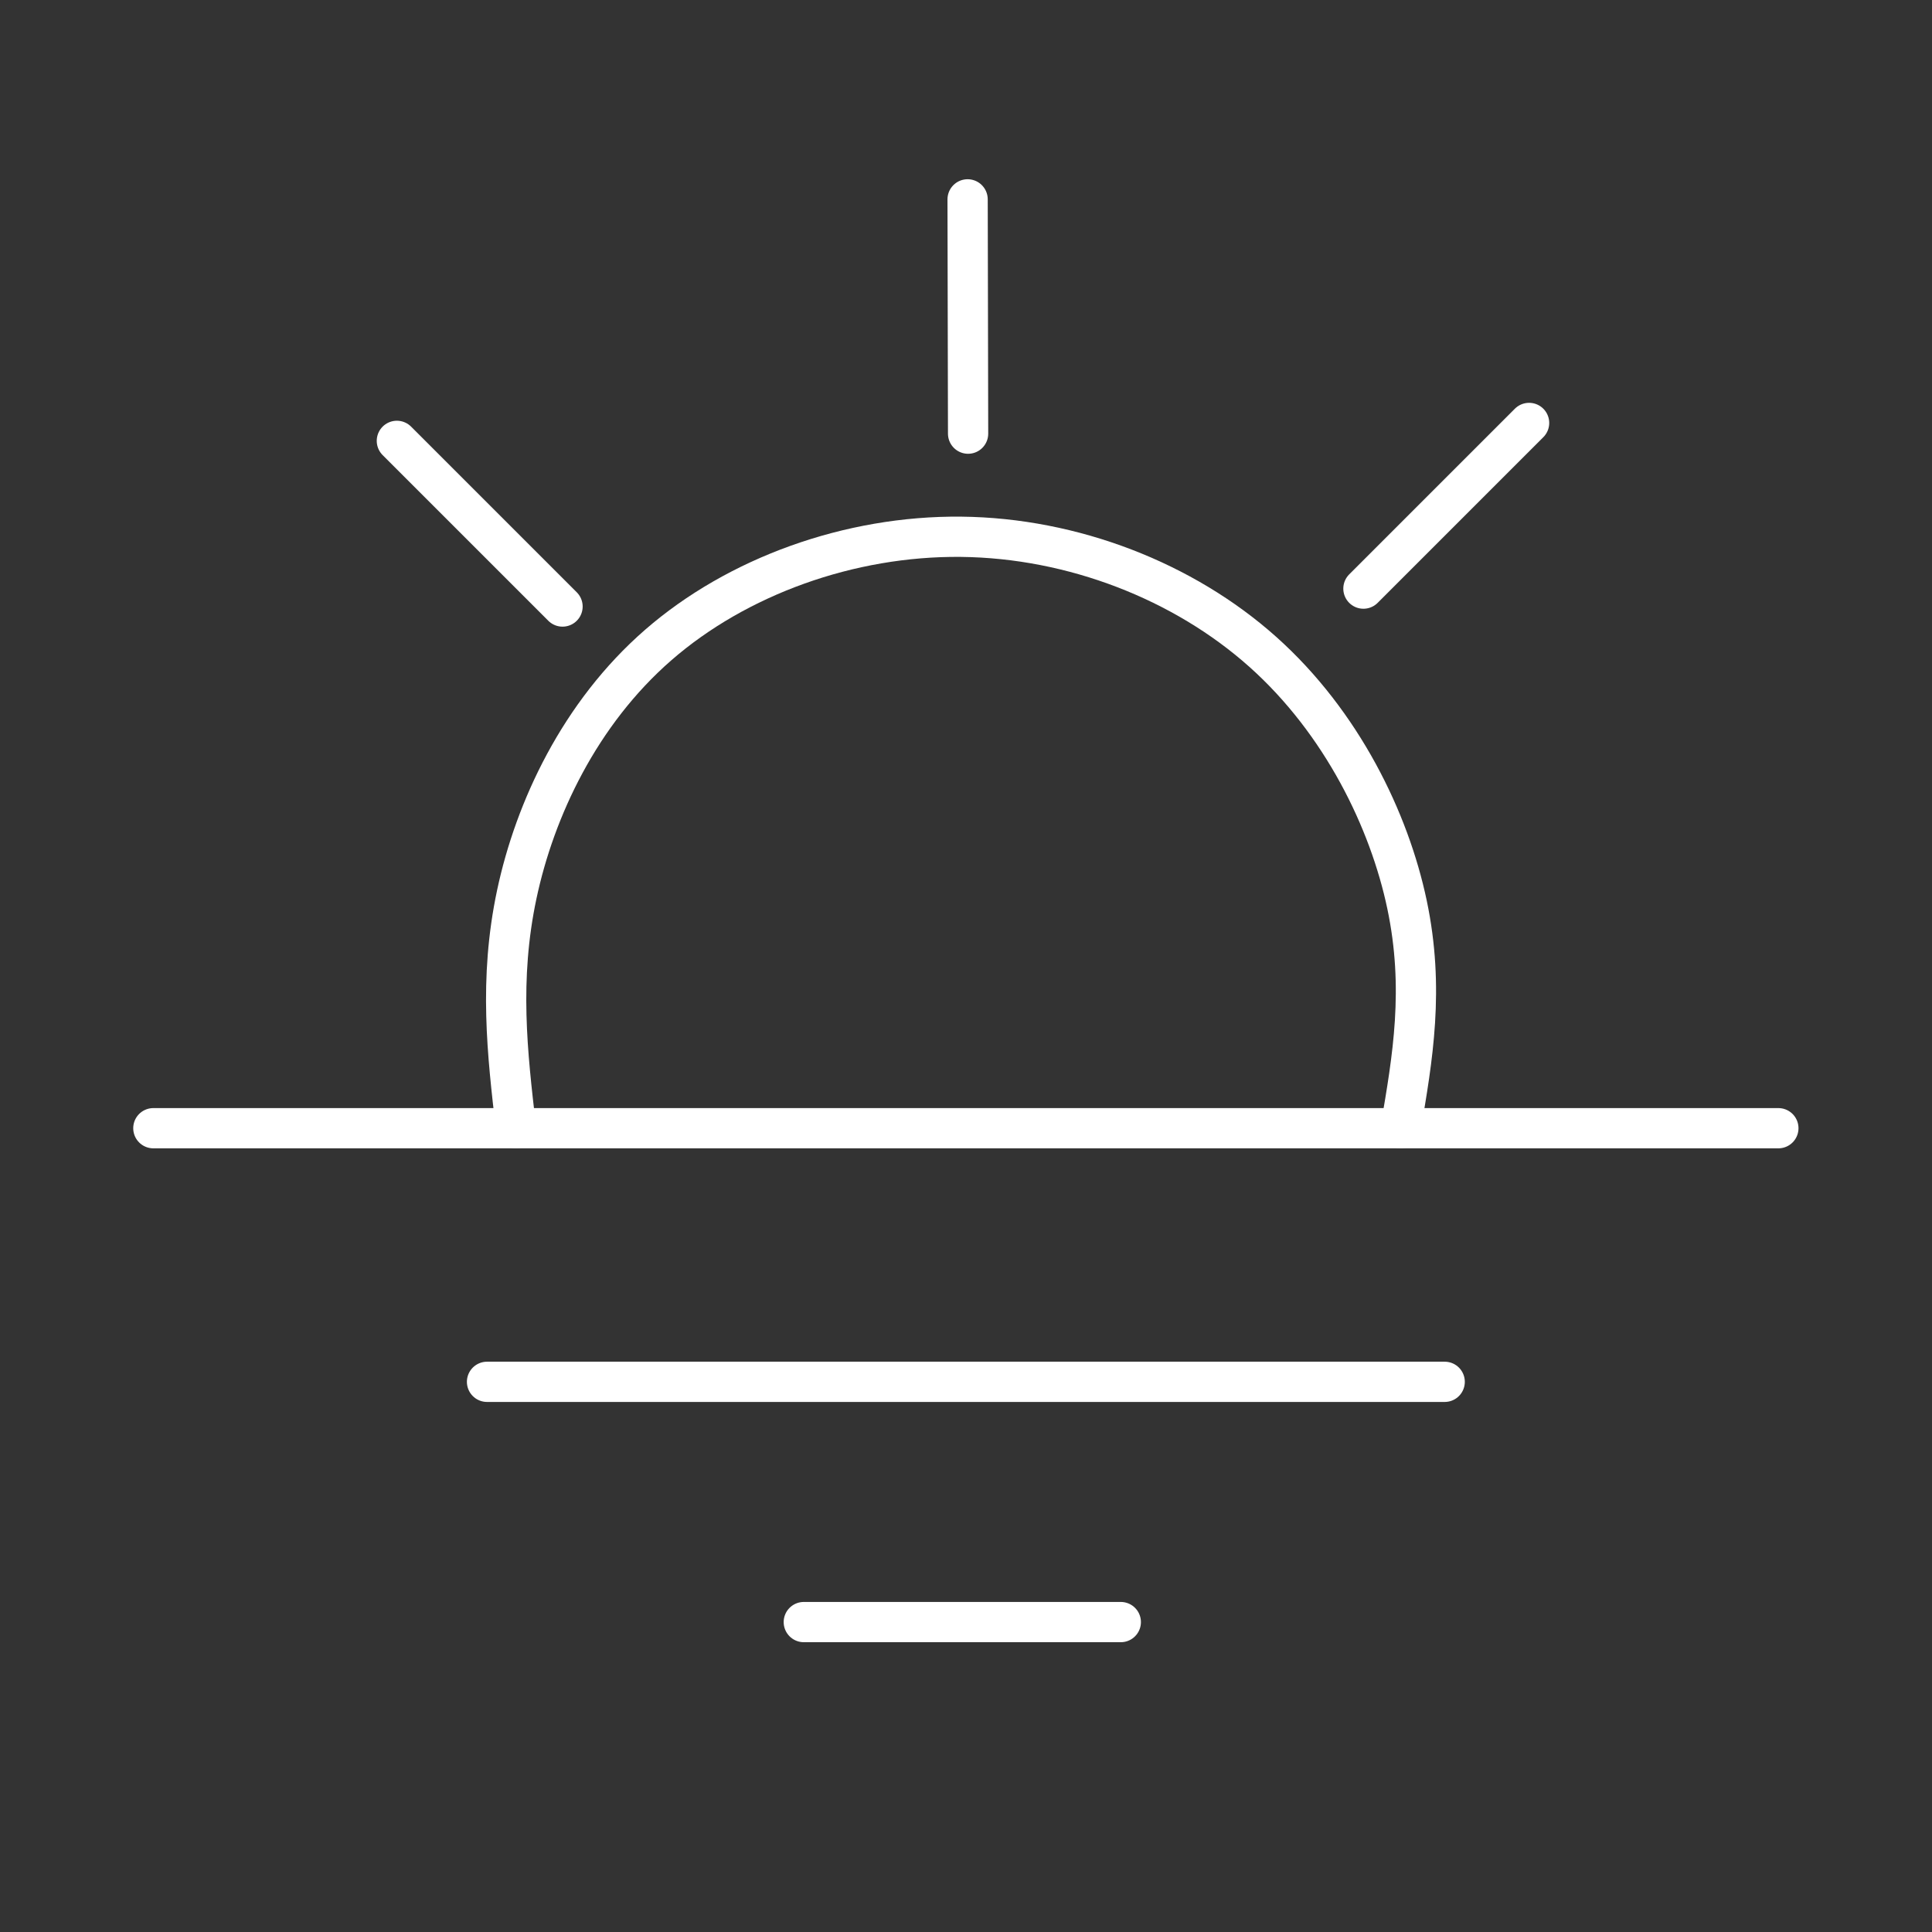 <?xml version="1.0" encoding="UTF-8"?>
<!-- Created with Inkscape (http://www.inkscape.org/) -->
<svg version="1.1" viewBox="0 0 48 48" xml:space="preserve" xmlns="http://www.w3.org/2000/svg"><rect x="0" y="0" width="48" height="48" fill="#333333" stroke="none"/><defs><style>.a{fill:none;stroke:#fff;stroke-linecap:round;stroke-linejoin:round;}</style></defs><g transform="translate(-111.51 -8.695)" fill-opacity="0" stroke="#fff" stroke-linecap="round" stroke-linejoin="round"><path d="m115.32 36.725h40.373"/><path d="m123.61 43.026h23.793"/><path d="m131.48 48.995h7.876"/><path d="m121.37 19.648 4.116 4.116"/><path d="m149.5 19.203-4.116 4.116"/><path d="m135.55 13.648 0.012 5.821"/><path d="m124.33 36.725c-0.215-1.847-0.43-3.693 0.019-5.808 0.449-2.115 1.563-4.499 3.517-6.199 1.954-1.7 4.748-2.716 7.523-2.687 2.775 0.029 5.53 1.104 7.496 2.86 1.966 1.756 3.143 4.192 3.582 6.278 0.439 2.086 0.14 3.821-0.159 5.556"/></g></svg>
